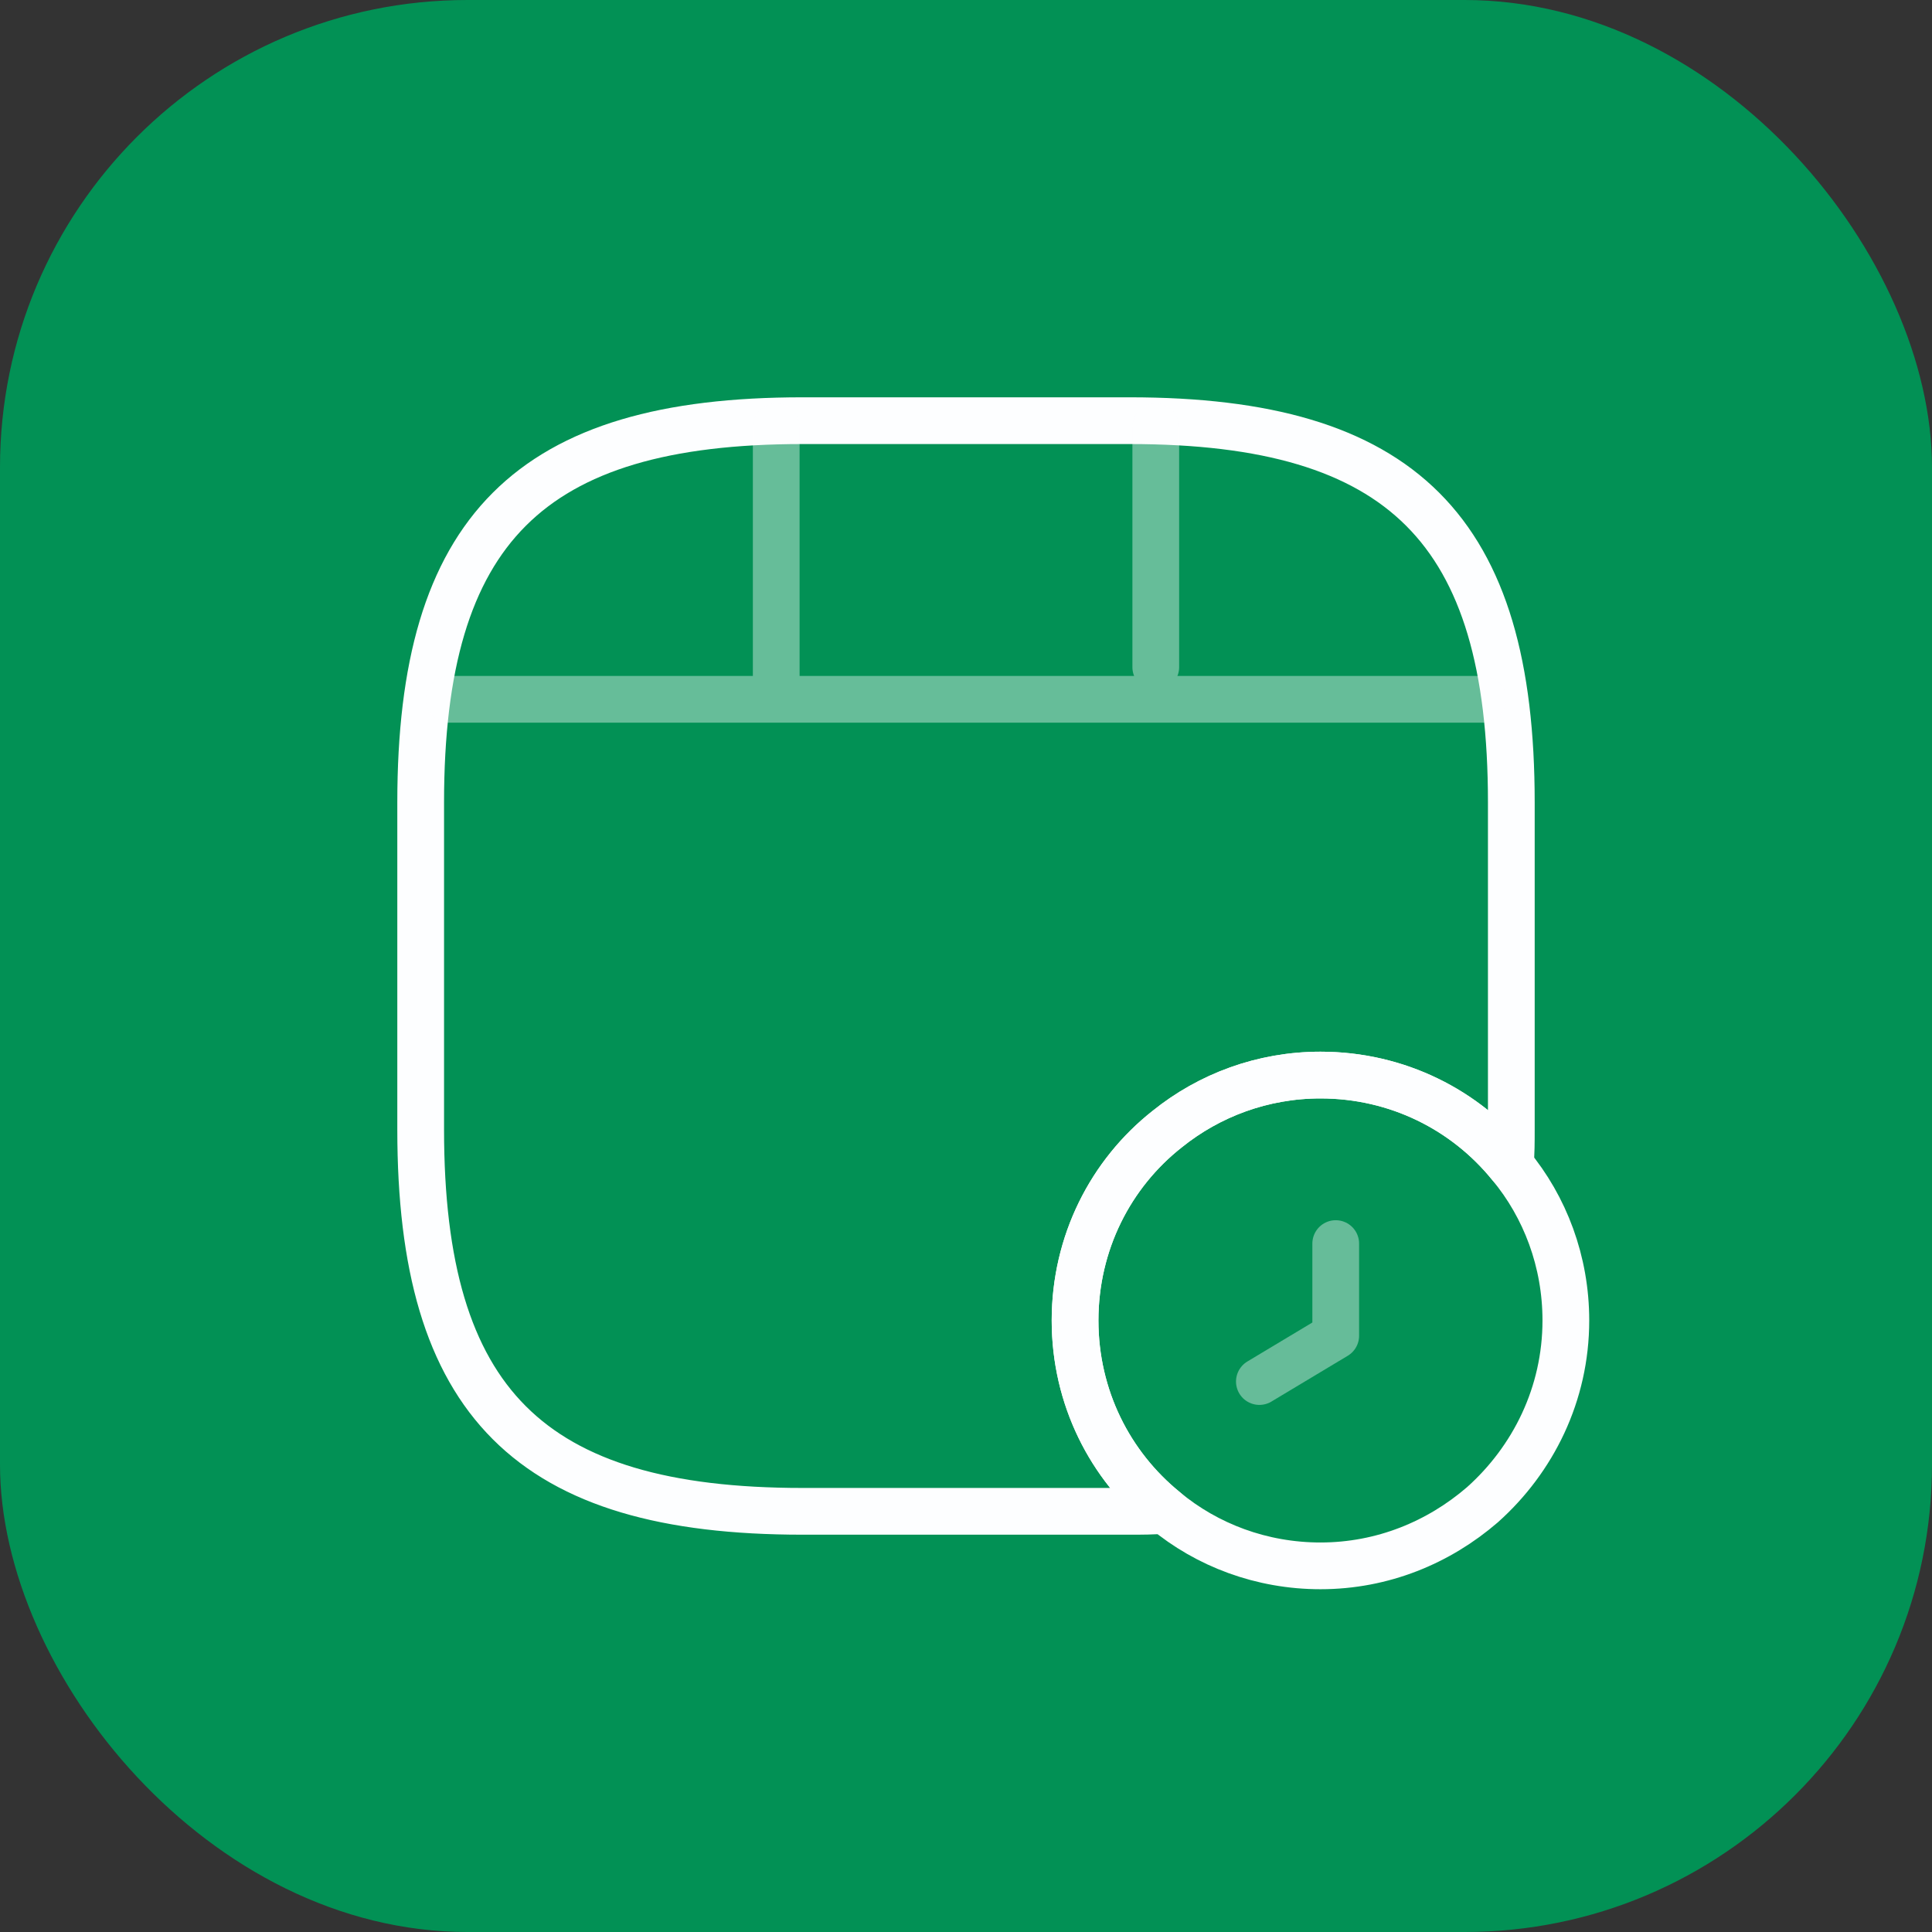 <svg width="62" height="62" viewBox="0 0 62 62" fill="none" xmlns="http://www.w3.org/2000/svg">
<rect x="0" y="0" width="62" height="62" fill="#333333" stroke="none"/>
<rect width="62" height="62" rx="15" fill="#029155"/>
<path d="M48.5 25.75V36.25C48.5 36.635 48.5 37.02 48.465 37.388C47.03 35.62 44.843 34.5 42.375 34.5C40.52 34.5 38.805 35.148 37.458 36.233C35.638 37.667 34.5 39.89 34.5 42.375C34.5 44.843 35.62 47.03 37.388 48.465C37.02 48.5 36.635 48.5 36.25 48.5H25.75C17 48.5 13.5 45 13.5 36.25V25.75C13.5 17 17 13.5 25.75 13.5H36.25C45 13.5 48.5 17 48.5 25.75Z" stroke="#FDFEFF" stroke-width="1.5" stroke-linecap="round" stroke-linejoin="round"/>
<g opacity="0.4">
<path d="M14.41 22.442H47.59" stroke="#FDFEFF" stroke-width="1.5" stroke-linecap="round" stroke-linejoin="round"/>
<path d="M24.91 13.693V22.198" stroke="#FDFEFF" stroke-width="1.5" stroke-linecap="round" stroke-linejoin="round"/>
<path d="M37.09 13.693V21.41" stroke="#FDFEFF" stroke-width="1.5" stroke-linecap="round" stroke-linejoin="round"/>
</g>
<path d="M50.25 42.375C50.25 44.737 49.2 46.837 47.572 48.29C46.172 49.498 44.37 50.25 42.375 50.25C40.485 50.25 38.735 49.585 37.388 48.465C35.62 47.03 34.5 44.843 34.5 42.375C34.5 39.89 35.638 37.667 37.458 36.233C38.805 35.148 40.52 34.5 42.375 34.5C44.843 34.5 47.03 35.62 48.465 37.388C49.585 38.735 50.25 40.485 50.25 42.375Z" stroke="#FDFEFF" stroke-width="1.5" stroke-miterlimit="10" stroke-linecap="round" stroke-linejoin="round"/>
<path opacity="0.4" d="M42.865 39.908V42.865L40.415 44.335" stroke="#FDFEFF" stroke-width="1.5" stroke-miterlimit="10" stroke-linecap="round" stroke-linejoin="round"/>
</svg>
